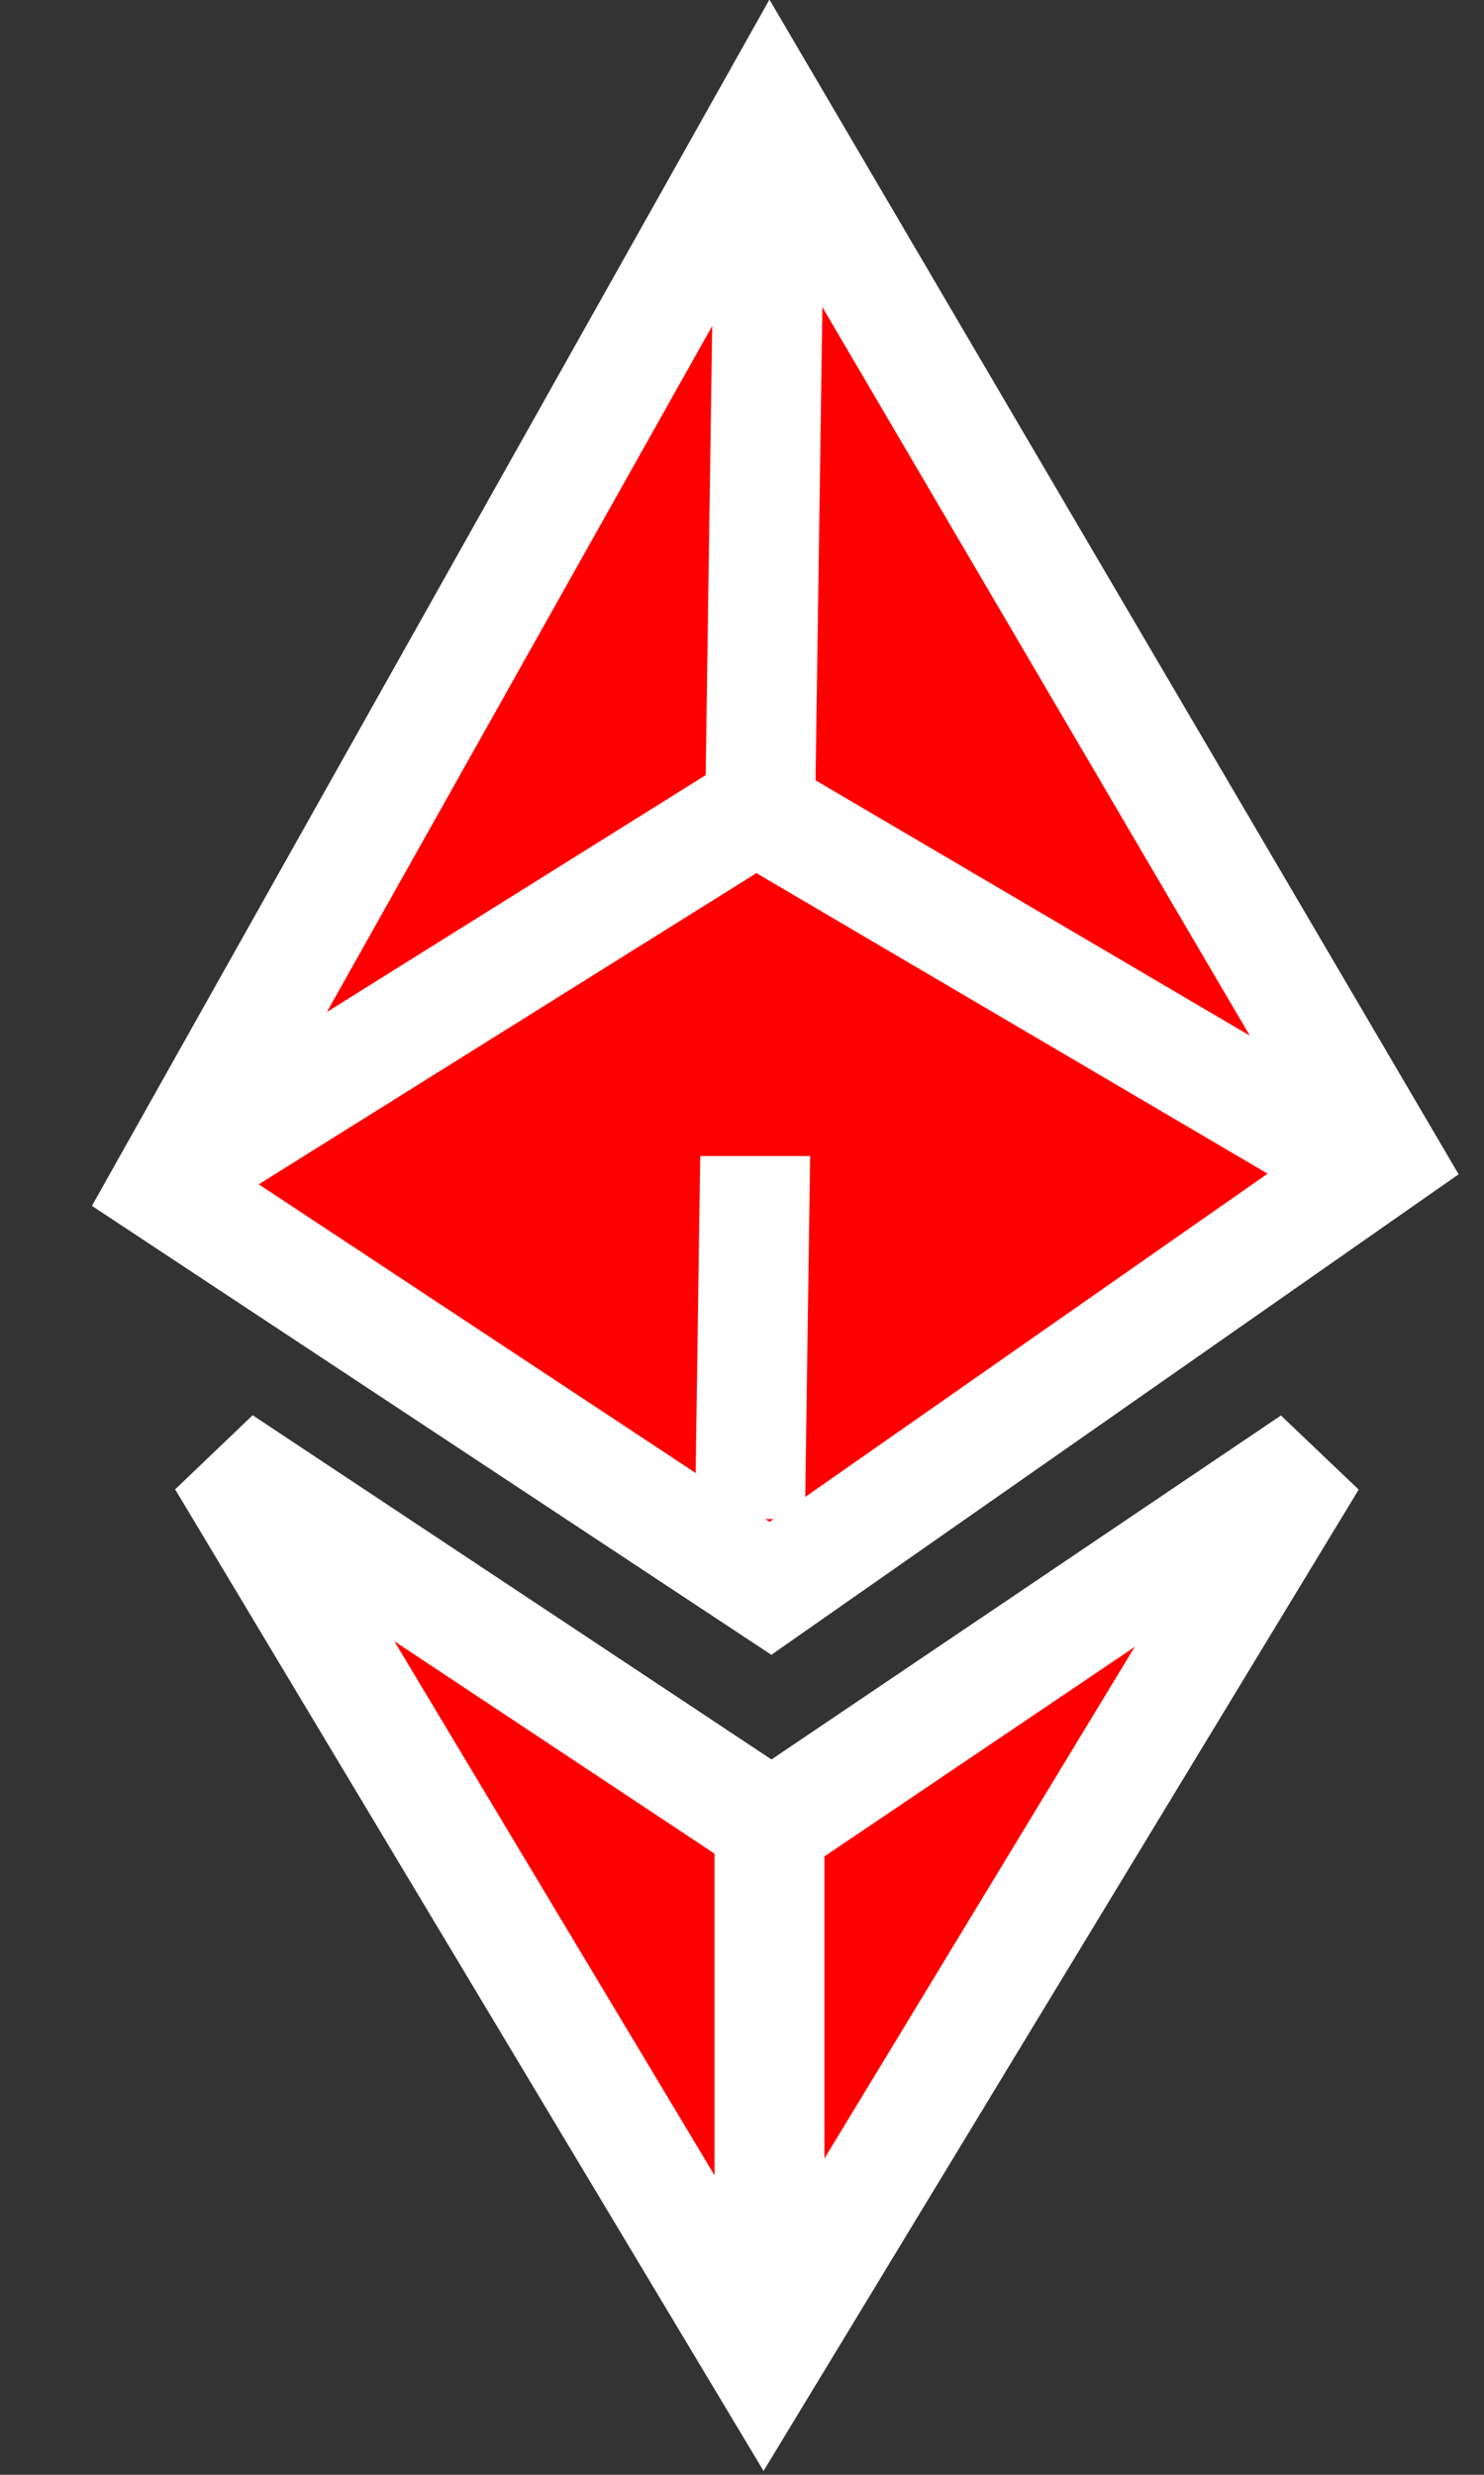 <?xml version="1.0" encoding="UTF-8"?>
<svg width="27px" height="45px" viewBox="0 0 27 45" version="1.1" xmlns="http://www.w3.org/2000/svg" xmlns:xlink="http://www.w3.org/1999/xlink">
    <rect x="0" y="0" width="27" height="45" fill="#333333" stroke="none"/>
    <!-- Generator: Sketch 50.2 (55047) - http://www.bohemiancoding.com/sketch -->
    <title>Group</title>
    <desc>Created with Sketch.</desc>
    <defs></defs>
    <g id="Page-1" stroke="none" stroke-width="1" fill="red" fill-rule="evenodd">
        <g id="Group" transform="translate(3, 2)" stroke="#FFFFFF" stroke-width="2">
            <polygon id="Path" points="11.018 0 0 19.605 11.018 26.881 22.208 19.062"></polygon>
            <polygon id="Path-2" points="1.044 24.567 10.897 40.994 20.865 24.567 11.041 31.196"></polygon>
            <polyline id="Path-3" points="11 1 10.836 12.326 10.645 25.617"></polyline>
            <polyline id="Path-4" points="0.643 19.021 10.746 12.707 21.492 19.021"></polyline>
            <polyline id="Path-5" points="11 31 11 34.048 11 40"></polyline>
        </g>
    </g>
</svg>